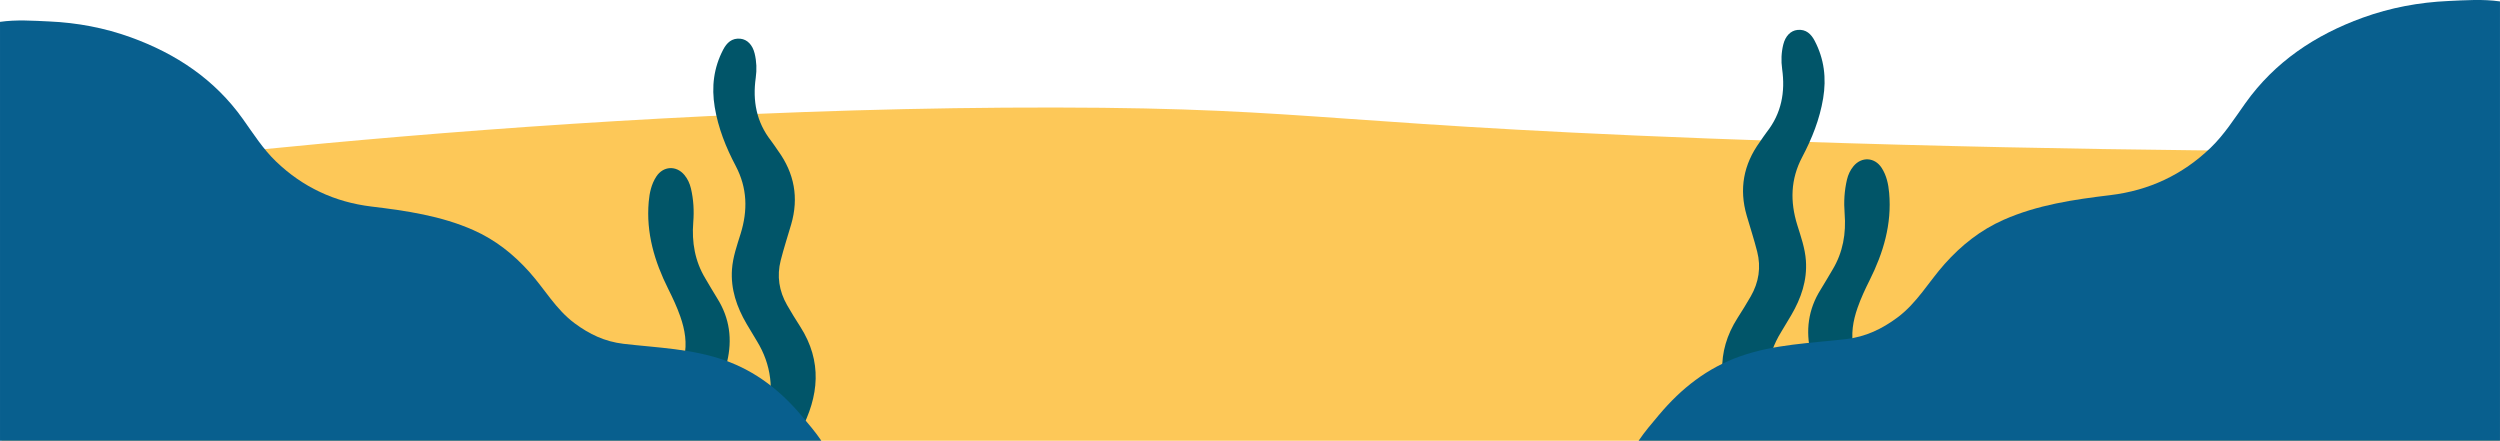 <?xml version="1.0" encoding="UTF-8"?>
<svg id="Layer_2" data-name="Layer 2" xmlns="http://www.w3.org/2000/svg" viewBox="0 0 3365.59 593.35">
  <g id="Scrollytelling_-llustrations" data-name="Scrollytelling -llustrations">
    <g id="scene3__svg">
      <path id="depth3__sand" d="M2.37,593.35h3362.74V203.24c-222.19,1.42-552.45.43-953.97-12.84-629.19-20.8-629.16-45.16-990.77-45.65C691.74,143.77,2.45,241.77,2.37,241.77v351.58Z" style="fill: #fdc858; stroke-width: 0px;"/>
      <g id="depth3__algae">
        <path d="M2387.46,570.89c-16.18-.77-32.37-1.55-48.55-2.32-24.97-47-29.57-93.91.41-140.77,6.1-9.53,12.08-19.15,17.69-28.96,10.8-18.86,13.93-39.09,8.56-60.14-4.14-16.27-9.36-32.27-14.07-48.4-10.49-35.92-4.31-68.88,17.56-99.08,3.23-4.46,6.09-9.2,9.48-13.52,19.77-25.17,24.99-53.81,20.64-84.83-1.54-11.01-1.14-21.99,1.5-32.8,2.85-11.62,9.99-18.81,19.08-19.78,11.6-1.23,18.47,5.57,23.22,14.63,12.8,24.4,15.93,50.15,11.42,77.4-4.66,28.19-15.07,54.22-28.21,79.11-15.74,29.82-16.4,60.02-6.64,91.47,4.88,15.72,10.47,31.35,11.62,47.99,1.84,26.65-6.46,50.63-19.67,73.25-4.47,7.66-9.01,15.28-13.67,22.82-20,32.35-23.4,66.83-13.78,103.17,1.79,6.74,2.31,13.82,3.41,20.75Z" style="fill: #015569; stroke-width: 0px;"/>
        <path d="M2459.01,577.07c-16.07-1.48-32.14-2.97-48.2-4.45,5.4-8.88,10.9-17.69,16.17-26.64,13.01-22.08,16.77-45.53,10.78-70.62-7.21-30.21-3.51-58.85,13.23-85.46,5.54-8.8,10.63-17.88,16-26.78,14.13-23.4,18.45-48.93,16.31-75.78-1.23-15.37-.39-30.53,3.15-45.53,1.57-6.64,4.36-12.73,8.72-18.01,10.9-13.21,28.61-12.25,37.93,2.14,6.66,10.28,9.1,21.86,10.16,33.88,3.7,41.96-7.82,80.47-26.33,117.46-6.02,12.03-11.71,24.19-16.18,36.94-6.28,17.93-9.34,36.01-5.23,54.9,5.9,27.16-.01,52.11-14.3,75.49-6.85,11.21-13.07,22.82-22.21,32.46Z" style="fill: #015568; stroke-width: 0px;"/>
      </g>
      <g id="depth3__algae1">
        <path d="M1029.13,582.73c16.18-.77,32.37-1.55,48.55-2.32,24.97-47,29.57-93.91-.41-140.77-6.1-9.53-12.08-19.15-17.69-28.96-10.8-18.86-13.93-39.09-8.56-60.14,4.14-16.27,9.36-32.27,14.07-48.4,10.49-35.92,4.31-68.88-17.56-99.08-3.23-4.46-6.09-9.2-9.48-13.52-19.77-25.17-24.99-53.81-20.64-84.83,1.54-11.01,1.14-21.99-1.5-32.8-2.85-11.62-9.99-18.81-19.08-19.78-11.6-1.23-18.47,5.57-23.22,14.63-12.8,24.4-15.93,50.15-11.42,77.4,4.66,28.19,15.07,54.22,28.21,79.11,15.74,29.82,16.4,60.02,6.64,91.47-4.88,15.72-10.47,31.35-11.62,47.99-1.84,26.65,6.46,50.63,19.67,73.25,4.47,7.66,9.01,15.28,13.67,22.82,20,32.35,23.4,66.83,13.78,103.17-1.79,6.74-2.31,13.82-3.41,20.75Z" style="fill: #015569; stroke-width: 0px;"/>
        <path d="M957.59,588.9c16.07-1.48,32.14-2.97,48.2-4.45-5.4-8.88-10.9-17.69-16.17-26.64-13.01-22.08-16.77-45.53-10.78-70.62,7.21-30.21,3.51-58.85-13.23-85.46-5.54-8.8-10.63-17.88-16-26.78-14.13-23.4-18.45-48.93-16.31-75.78,1.23-15.37.39-30.53-3.15-45.53-1.57-6.64-4.36-12.73-8.72-18.01-10.9-13.21-28.61-12.25-37.93,2.14-6.66,10.28-9.1,21.86-10.16,33.88-3.7,41.96,7.82,80.47,26.33,117.46,6.02,12.03,11.71,24.19,16.18,36.94,6.28,17.93,9.34,36.01,5.23,54.9-5.9,27.16.01,52.11,14.3,75.49,6.85,11.21,13.07,22.82,22.21,32.46Z" style="fill: #015568; stroke-width: 0px;"/>
      </g>
      <g id="depth3__rock1">
        <path d="M1079.44,560.02c-28.46-33.88-61.8-60.2-104.16-75.11-44.03-15.5-90.22-16.73-135.67-22.03-25.49-2.97-46.26-13.02-66.07-27.71-25.11-18.62-40.28-45.93-60.62-68.72-21.59-24.19-46.2-43.65-75.66-56.68-43.61-19.29-90.31-26.07-137.12-31.71-49.65-5.99-92.58-26.12-128.49-60.6-17.56-16.86-30.61-37.48-44.72-57.3-37.88-53.24-89.82-87.82-150.86-109.92-35.53-12.86-72.22-19.67-109.62-21.36-22.05-.99-44.35-2.62-66.44.54v563.93h1105.73c-7.91-11.73-17.15-22.46-26.29-33.33Z" style="fill: #085f8e; stroke-width: 0px;"/>
      </g>
      <g id="depth3__rock2">
        <path d="M2233.55,558.39c29.85-35.53,64.81-63.13,109.24-78.77,46.18-16.26,94.61-17.55,142.28-23.1,26.74-3.11,48.51-13.65,69.29-29.06,26.34-19.53,42.24-48.17,63.57-72.07,22.64-25.37,48.46-45.78,79.35-59.44,45.73-20.23,94.71-27.34,143.8-33.26,52.07-6.28,97.09-27.39,134.75-63.55,18.42-17.69,32.1-39.3,46.89-60.09,39.73-55.83,94.19-92.1,158.21-115.28,37.26-13.49,75.74-20.63,114.96-22.4,23.13-1.04,46.51-2.75,69.68.56v591.41h-1159.61c8.3-12.3,17.99-23.55,27.57-34.96Z" style="fill: #085f8e; stroke-width: 0px;"/>
      </g>
    </g>
  </g>
</svg>